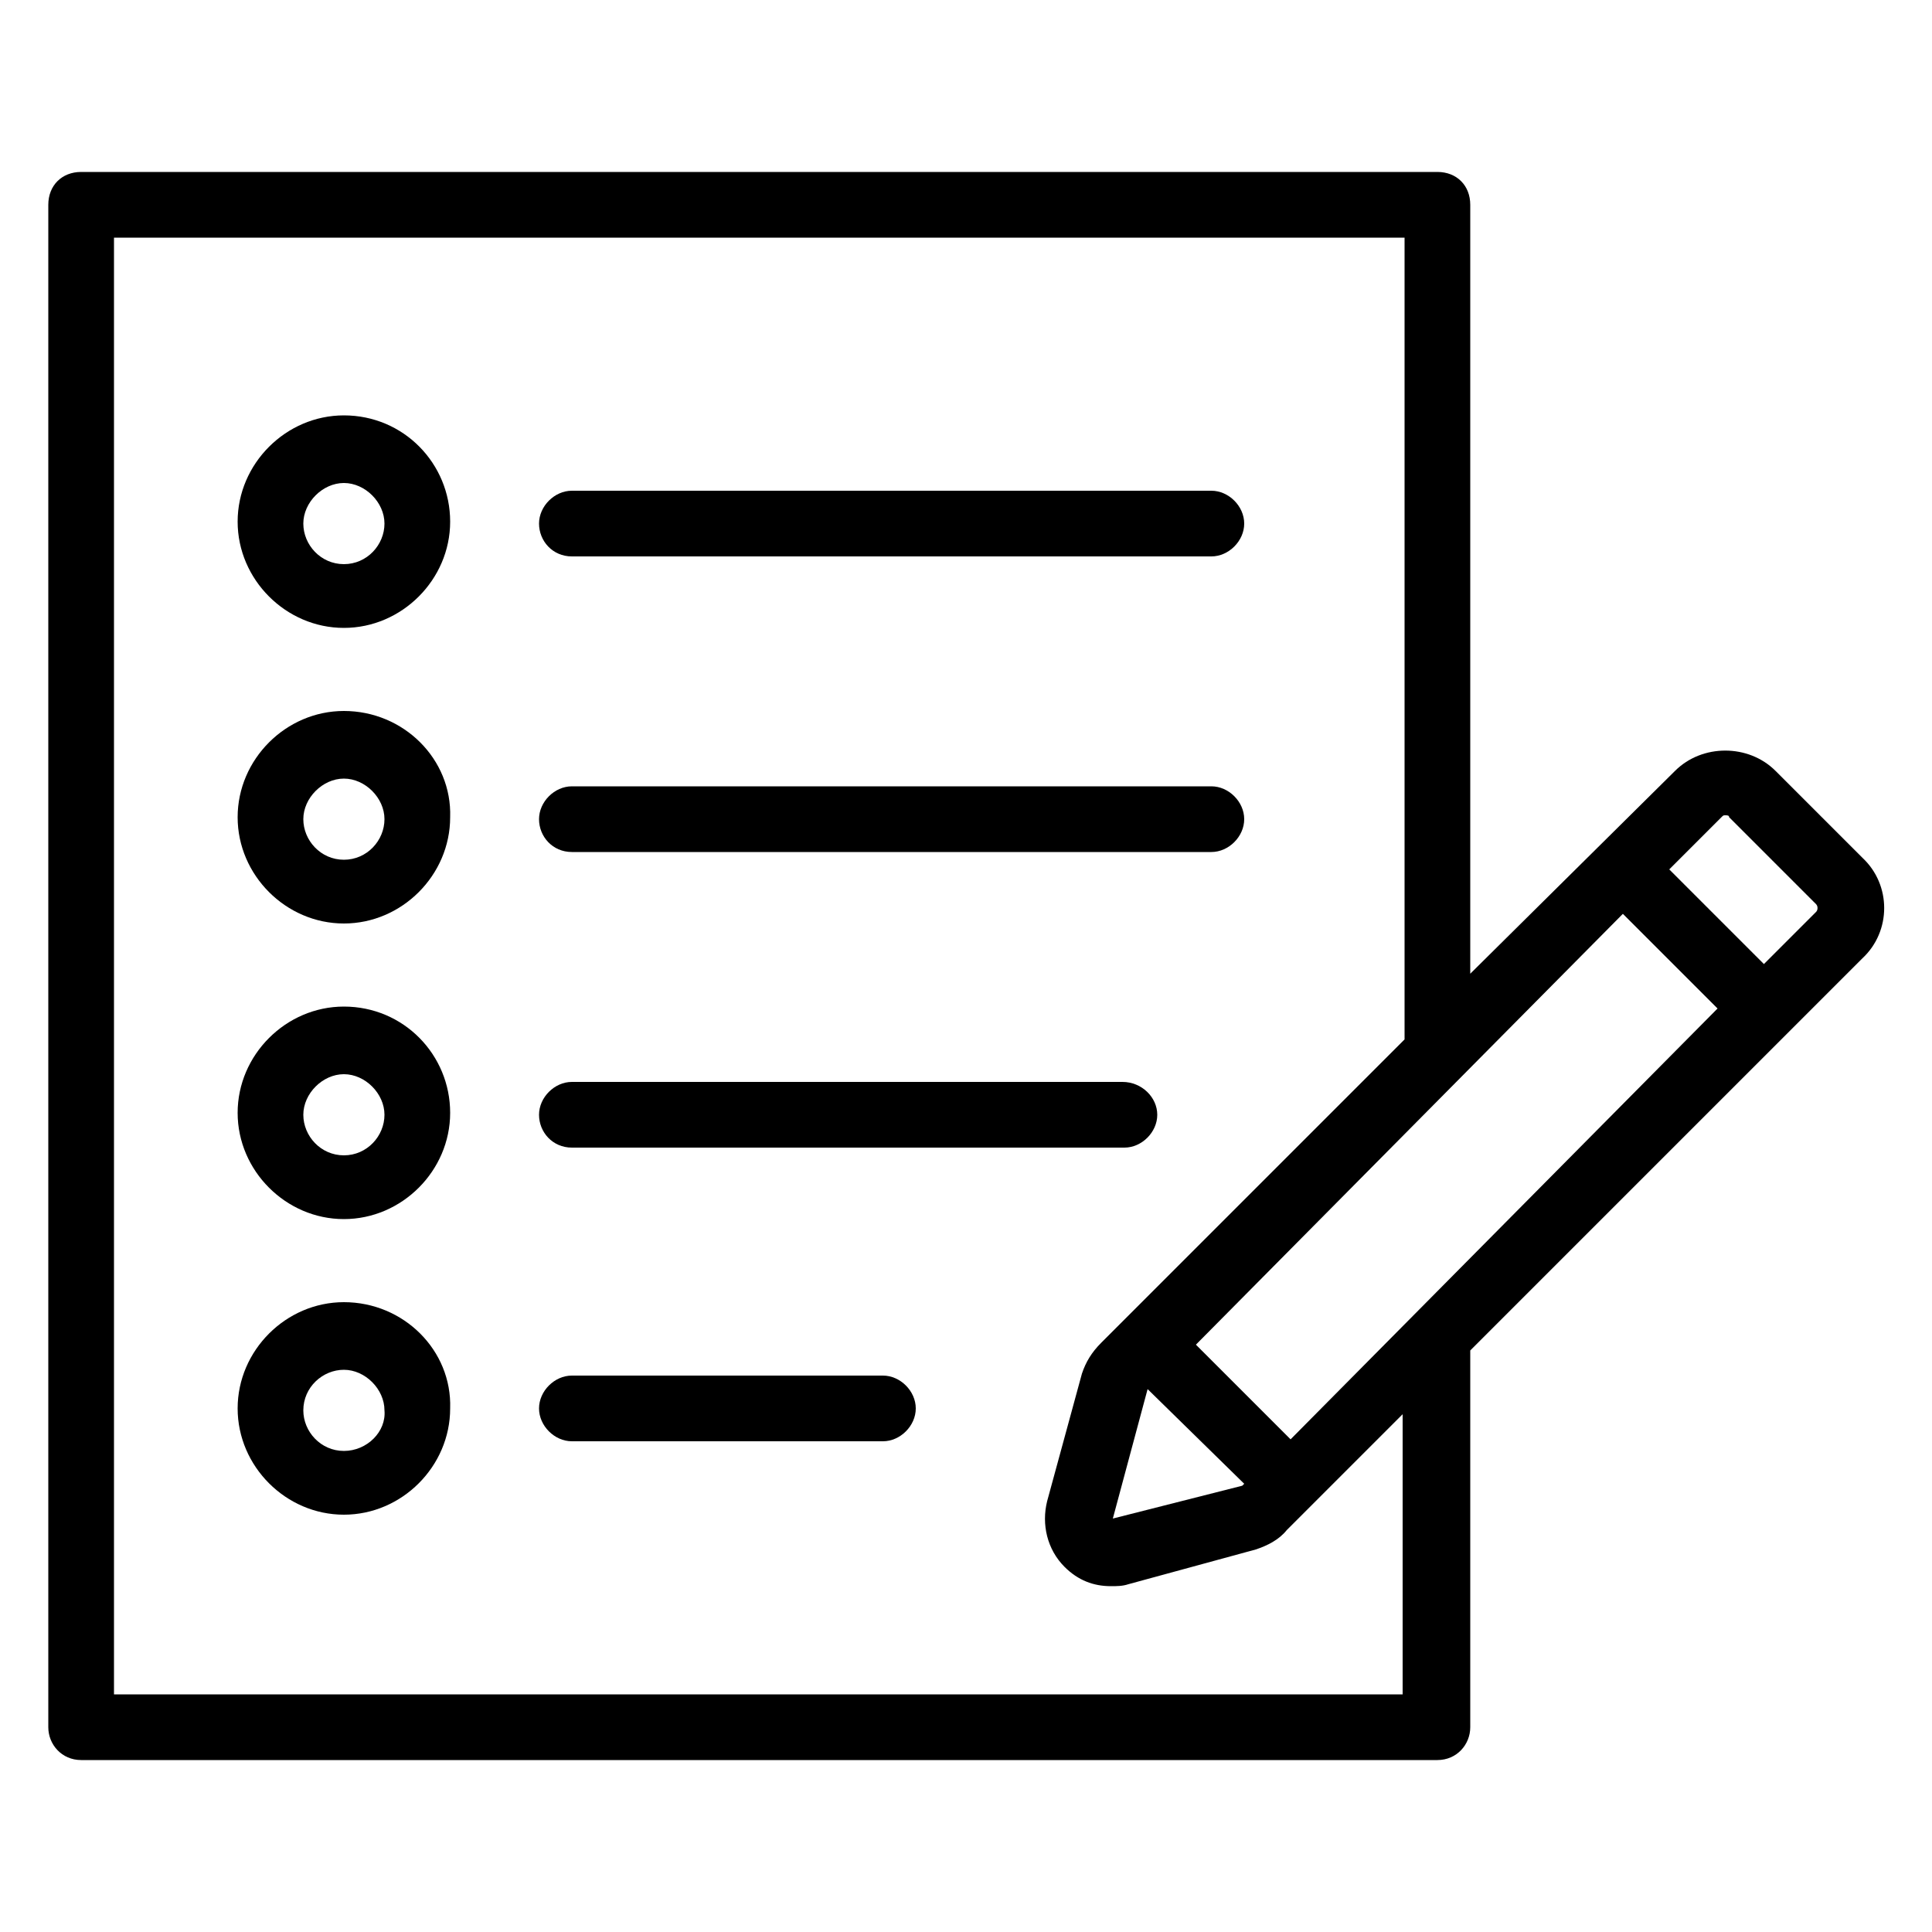 <svg height='100px' width='100px'  fill="#000000" xmlns:x="http://ns.adobe.com/Extensibility/1.0/" xmlns:i="http://ns.adobe.com/AdobeIllustrator/10.0/" xmlns:graph="http://ns.adobe.com/Graphs/1.0/" xmlns="http://www.w3.org/2000/svg" xmlns:xlink="http://www.w3.org/1999/xlink" version="1.1" x="0px" y="0px" viewBox="0 0 100 100" style="enable-background:new 0 0 100 100;" xml:space="preserve"><g><g i:extraneous="self"><g><path d="M29.6,28.8h33.1c0.9,0,1.7-0.8,1.7-1.7s-0.8-1.7-1.7-1.7H29.6c-0.9,0-1.7,0.8-1.7,1.7S28.6,28.8,29.6,28.8z"></path><path d="M29.6,44.1h33.1c0.9,0,1.7-0.8,1.7-1.7c0-0.9-0.8-1.7-1.7-1.7H29.6c-0.9,0-1.7,0.8-1.7,1.7     C27.9,43.3,28.6,44.1,29.6,44.1z"></path><path d="M29.6,59.4h28.6c0.9,0,1.7-0.8,1.7-1.7S59.1,56,58.1,56H29.6c-0.9,0-1.7,0.8-1.7,1.7S28.6,59.4,29.6,59.4z"></path><path d="M45.7,71.2H29.6c-0.9,0-1.7,0.8-1.7,1.7c0,0.9,0.8,1.7,1.7,1.7h16.1c0.9,0,1.7-0.8,1.7-1.7C47.4,72,46.6,71.2,45.7,71.2z     "></path><path d="M96.4,44.4l-4.5-4.5c-1.4-1.4-3.8-1.4-5.2,0L76.1,50.4V10.6c0-1-0.7-1.7-1.7-1.7H4.2c-1,0-1.7,0.7-1.7,1.7v78.8     c0,0.9,0.7,1.7,1.7,1.7h70.2c1,0,1.7-0.8,1.7-1.7V69.9l20.3-20.3C97.9,48.2,97.9,45.8,96.4,44.4z M59.4,71.9L59.4,71.9l5,4.9l0,0     c0,0-0.1,0.1-0.1,0.1l-6.7,1.7L59.4,71.9z M66.8,74.5l-4.9-4.9L84,47.3l4.9,4.9L66.8,74.5z M72.7,87.7H5.9V12.3h66.8v41.5     L57,69.5c-0.5,0.5-0.8,1-1,1.6l-1.8,6.6c-0.3,1.2,0,2.5,0.9,3.4c0.7,0.7,1.5,1,2.4,1c0.3,0,0.6,0,0.9-0.1l6.6-1.8     c0.6-0.2,1.2-0.5,1.6-1l6-6V87.7z M94,47.2l-2.7,2.7l-4.9-4.9l2.7-2.7c0.1-0.1,0.1-0.1,0.2-0.1c0.1,0,0.2,0,0.2,0.1l4.5,4.5     C94.1,46.9,94.1,47.1,94,47.2z"></path><path d="M17.8,21.5c-3,0-5.5,2.5-5.5,5.5s2.5,5.5,5.5,5.5s5.5-2.5,5.5-5.5S20.9,21.5,17.8,21.5z M17.8,29.2c-1.2,0-2.1-1-2.1-2.1     s1-2.1,2.1-2.1s2.1,1,2.1,2.1S19,29.2,17.8,29.2z"></path><path d="M17.8,36.8c-3,0-5.5,2.5-5.5,5.5c0,3,2.5,5.5,5.5,5.5s5.5-2.5,5.5-5.5C23.4,39.3,20.9,36.8,17.8,36.8z M17.8,44.5     c-1.2,0-2.1-1-2.1-2.1s1-2.1,2.1-2.1s2.1,1,2.1,2.1S19,44.5,17.8,44.5z"></path><path d="M17.8,52.1c-3,0-5.5,2.5-5.5,5.5s2.5,5.5,5.5,5.5s5.5-2.5,5.5-5.5S20.9,52.1,17.8,52.1z M17.8,59.8c-1.2,0-2.1-1-2.1-2.1     s1-2.1,2.1-2.1s2.1,1,2.1,2.1S19,59.8,17.8,59.8z"></path><path d="M17.8,67.4c-3,0-5.5,2.5-5.5,5.5c0,3,2.5,5.5,5.5,5.5s5.5-2.5,5.5-5.5C23.4,69.9,20.9,67.4,17.8,67.4z M17.8,75.1     c-1.2,0-2.1-1-2.1-2.1c0-1.2,1-2.1,2.1-2.1s2.1,1,2.1,2.1C20,74.1,19,75.1,17.8,75.1z"></path></g></g></g></svg>